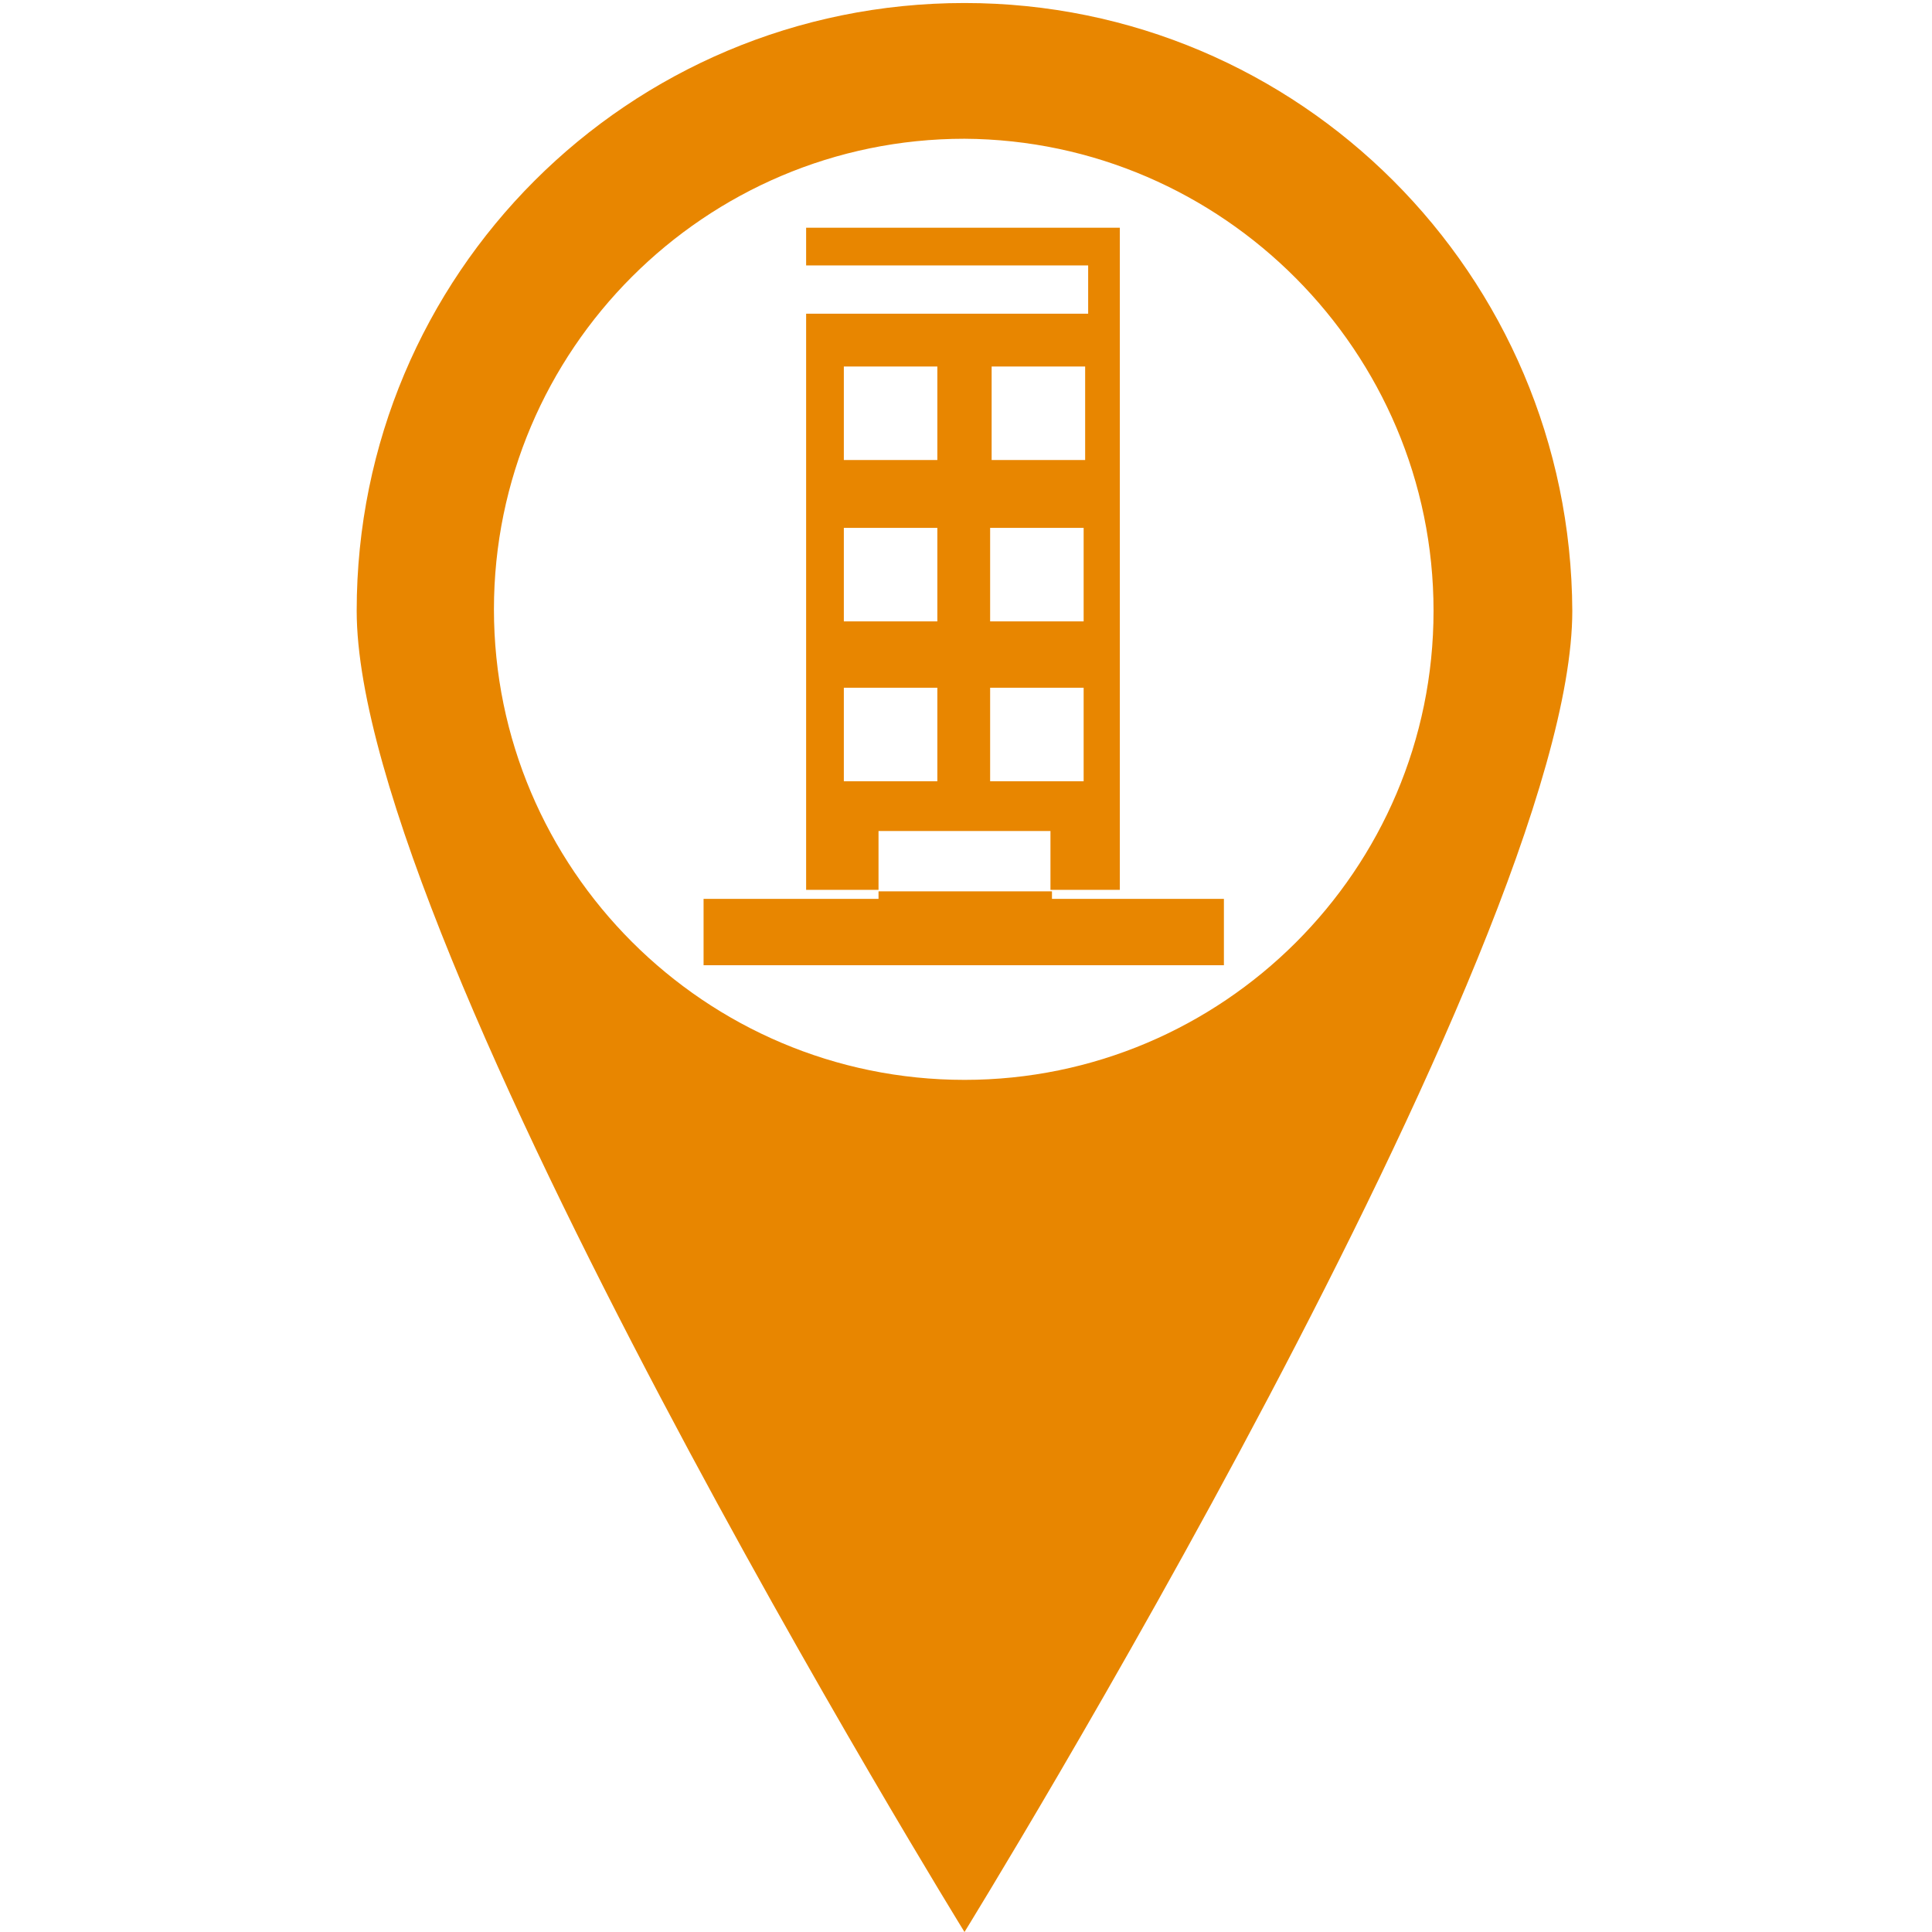 <?xml version="1.0" standalone="no"?><!DOCTYPE svg PUBLIC "-//W3C//DTD SVG 1.1//EN" "http://www.w3.org/Graphics/SVG/1.1/DTD/svg11.dtd"><svg t="1555392517855" class="icon" style="" viewBox="0 0 1024 1024" version="1.1" xmlns="http://www.w3.org/2000/svg" p-id="1165" xmlns:xlink="http://www.w3.org/1999/xlink" width="200" height="200"><defs><style type="text/css"></style></defs><path d="M511.201 1.599c-178.261 0-322.148 143.888-322.148 322.148s322.148 700.253 322.148 700.253 322.148-521.992 322.148-700.253C832.55 145.486 688.662 1.599 511.201 1.599z m0 570.754c-137.493 0-249.405-111.913-249.405-249.405s111.913-249.405 249.405-249.405C647.894 74.342 759.806 186.254 759.806 323.747c0 137.493-111.913 248.606-248.606 248.606z" fill="#E88600" p-id="1166"></path><path d="M465.636 440.456h91.129V471.632h36.771V120.706H427.266v19.984h149.483v25.58H427.266V471.632h38.37v-31.176z m59.953-246.208h49.561v49.561h-49.561v-49.561zM524.79 279.781h49.561v49.561h-49.561V279.781z m0 84.734h49.561v49.561h-49.561v-49.561z m-77.539-170.267h49.561v49.561h-49.561v-49.561z m0 85.533h49.561v49.561h-49.561V279.781z m0 84.734h49.561v49.561h-49.561v-49.561zM557.564 472.431H465.636v3.997H372.909V511.6h275.785v-35.173H557.564z" fill="#E88600" p-id="1167"></path></svg>